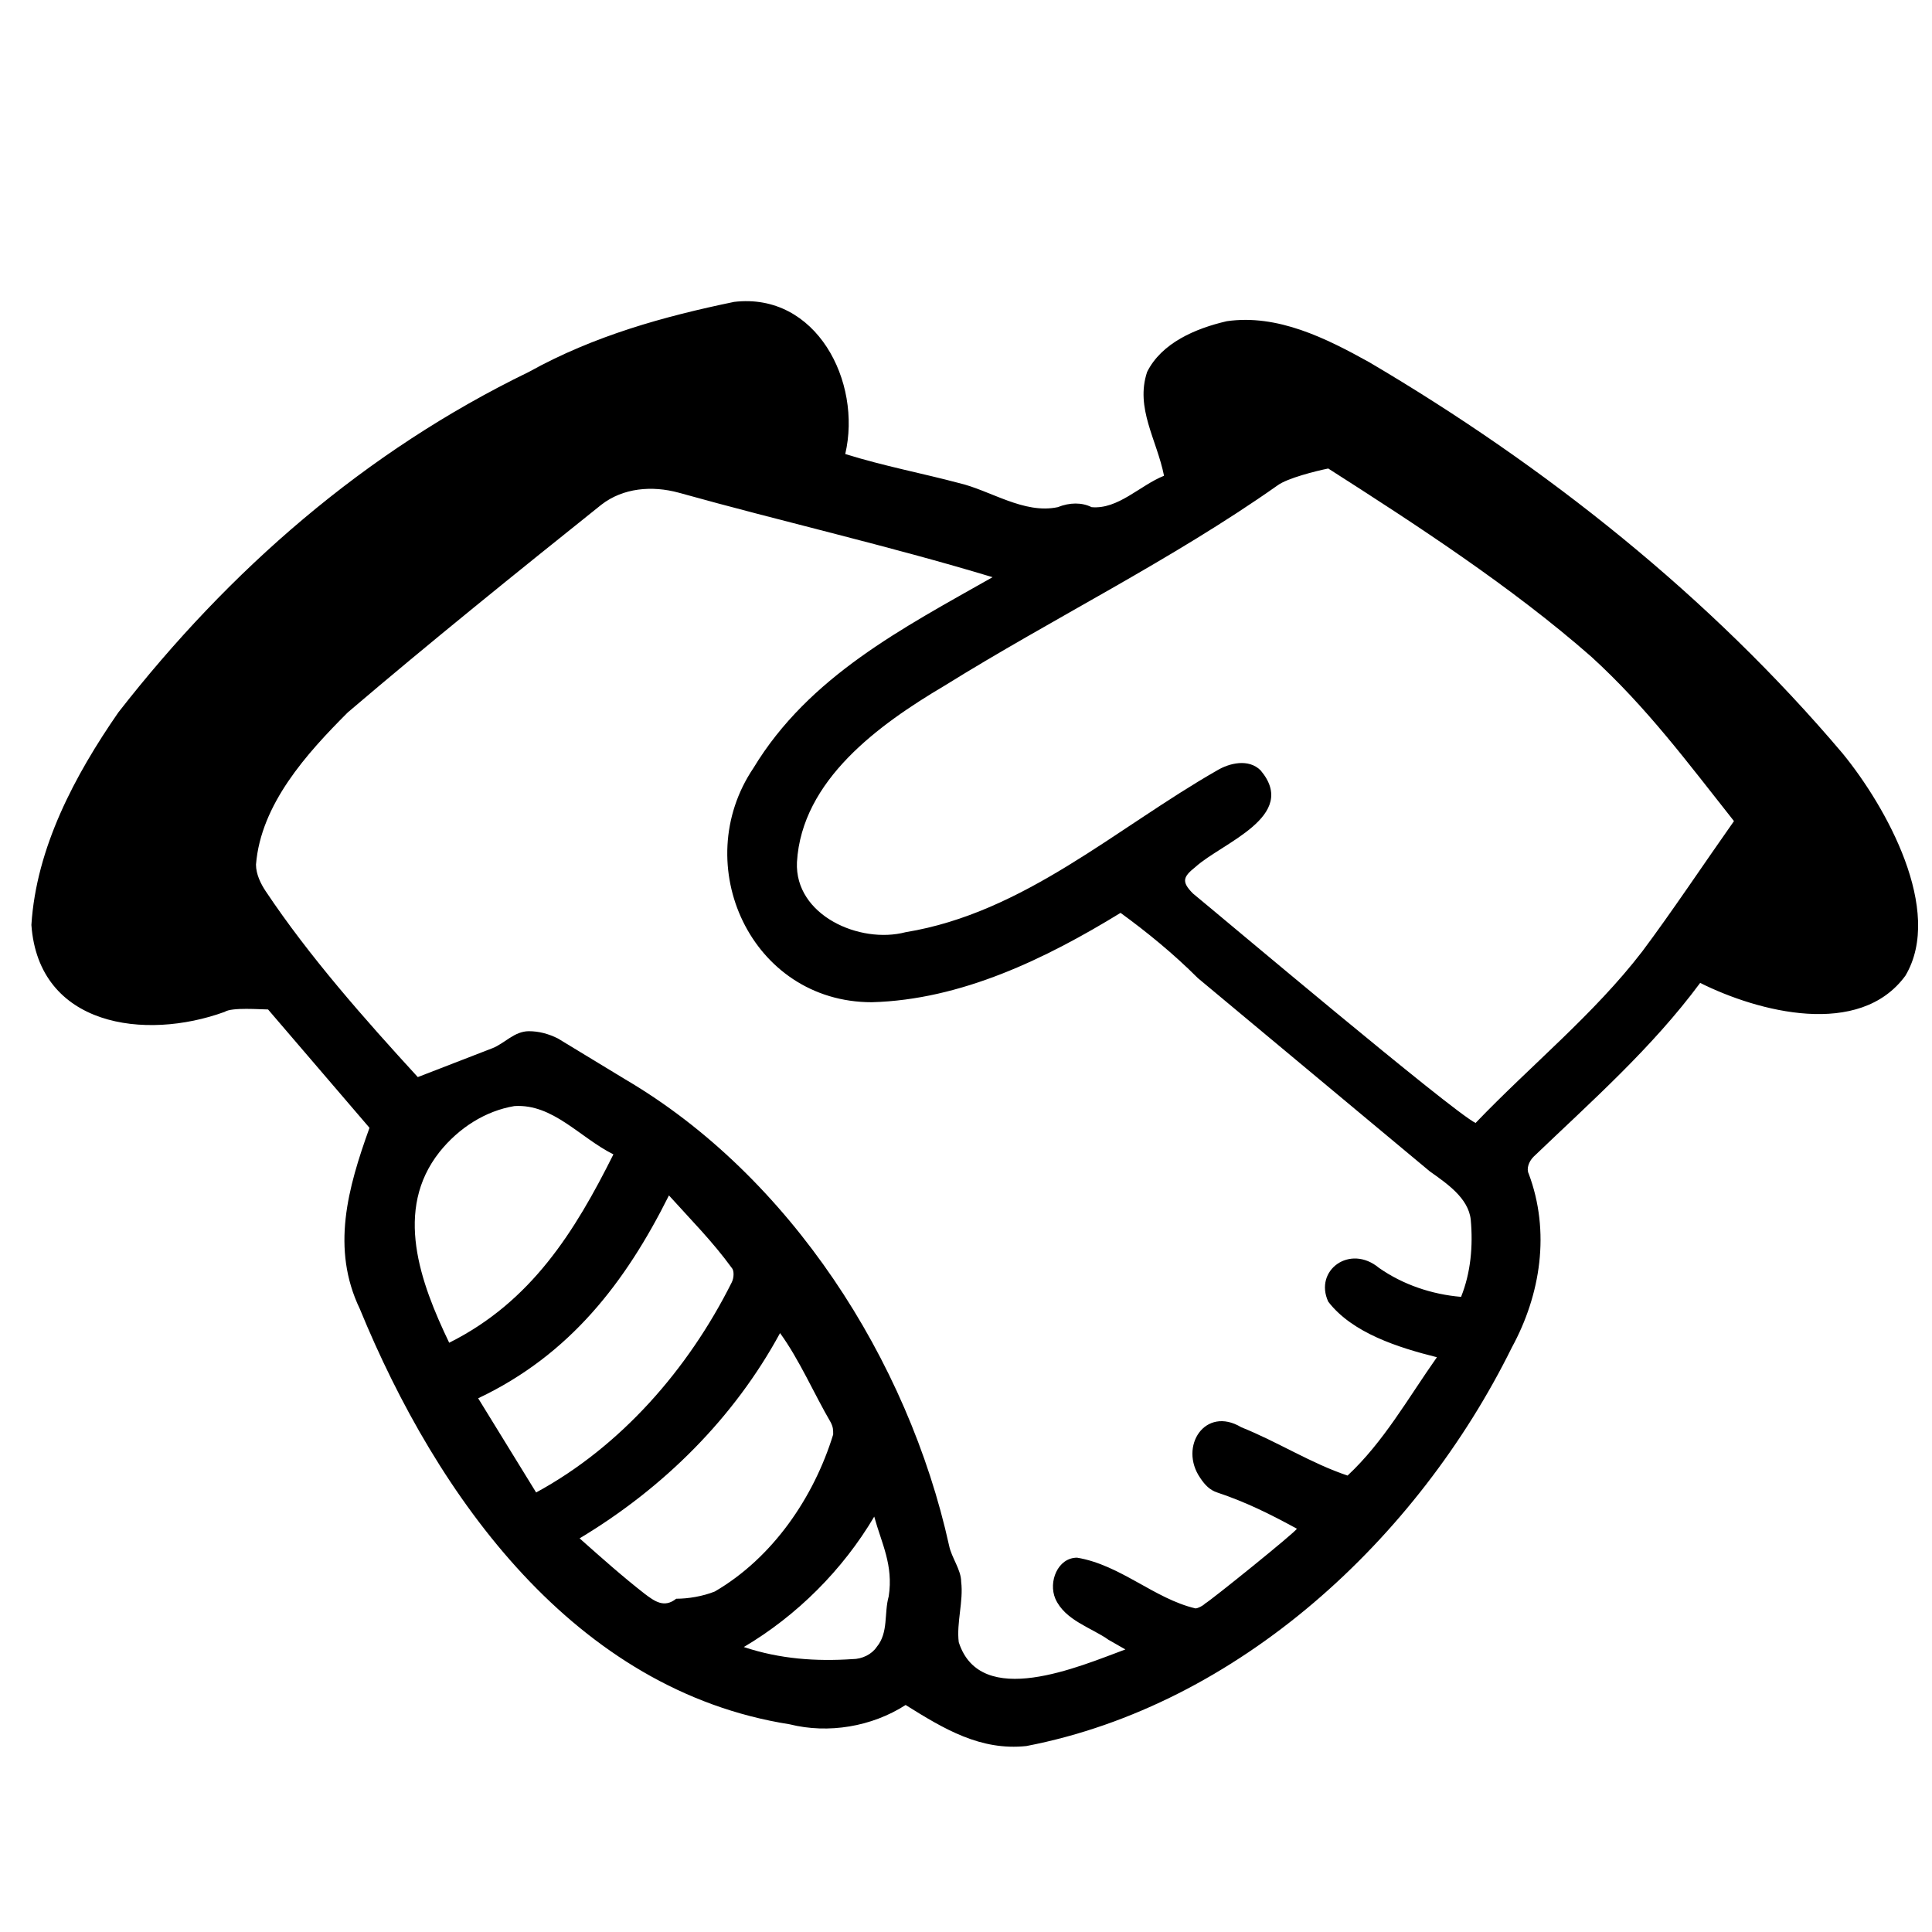 <?xml version="1.0" encoding="utf-8"?><!--Generator: Adobe Illustrator 24.3.0, SVG Export Plug-In . SVG Version: 6.00 Build 0)--><svg version="1.1" id="Layer_1" xmlns="http://www.w3.org/2000/svg" xmlns:xlink="http://www.w3.org/1999/xlink" x="0px" y="0px" viewBox="0 0 80 80" style="enable-background:new 0 0 80 80" xml:space="preserve"><path d="M30.4,12.5c3.4-0.4,5.3,3.3,4.6,6.3c1.6,0.5,3.2,0.8,4.7,1.2c1.3,0.3,2.7,1.3,4.1,1c0.5-0.2,1-0.2,1.4,0
	c1.1,0.1,2-0.9,3-1.3c-0.3-1.5-1.2-2.8-0.7-4.3c0.6-1.2,2-1.8,3.3-2.1c2.1-0.3,4.1,0.7,5.9,1.7c7.3,4.3,14.1,9.7,19.6,16.2
	c1.8,2.2,4.2,6.5,2.6,9.2c-1.9,2.6-6.1,1.5-8.5,0.3c-2,2.7-4.5,4.9-6.9,7.2c-0.2,0.2-0.3,0.5-0.2,0.7c0.9,2.4,0.5,5-0.7,7.2
	c-3.9,7.9-11.3,14.8-20.1,16.5c-1.9,0.2-3.4-0.7-5-1.7c-1.4,0.9-3.2,1.2-4.8,0.8c-8.9-1.4-14.6-9.4-17.8-17.2
	c-1.2-2.5-0.5-5,0.4-7.5l-4.2-4.9c-0.3,0-1.5-0.1-1.8,0.1c-3.3,1.2-7.7,0.6-8-3.6c0.2-3.2,1.8-6.2,3.6-8.8
	c4.6-5.9,10.2-10.8,17-14.1C24.6,13.9,27.5,13.1,30.4,12.5z M17.3,44.6c0,0,3.1-1.2,3.1-1.2c0.5-0.2,0.9-0.7,1.5-0.7
	c0.4,0,0.8,0.1,1.2,0.3l2.8,1.7c6.8,4,11.7,11.6,13.4,19.3c0.1,0.5,0.5,1,0.5,1.5c0.1,0.8-0.2,1.7-0.1,2.5c0.9,2.8,5,1,6.9,0.3
	l-0.7-0.4c-0.7-0.5-1.8-0.8-2.2-1.7c-0.3-0.7,0.1-1.7,0.9-1.7c1.8,0.3,3.2,1.7,4.9,2.1c0.1,0,0.3-0.1,0.4-0.2c0.2-0.1,3.8-3,3.8-3.1
	c-1.1-0.6-2.1-1.1-3.3-1.5c-0.3-0.1-0.5-0.3-0.7-0.6c-0.9-1.3,0.2-3,1.7-2.1c1.5,0.6,2.9,1.5,4.4,2c1.5-1.4,2.5-3.2,3.7-4.9
	c-1.6-0.4-3.5-1-4.5-2.3c-0.6-1.3,0.9-2.4,2.1-1.4c1,0.7,2.2,1.1,3.4,1.2c0.4-1,0.5-2.1,0.4-3.2c-0.1-0.9-1-1.5-1.7-2
	c0,0-9.6-8-9.6-8c-1-1-2.1-1.9-3.2-2.7c-3.1,1.9-6.6,3.6-10.3,3.7c-5,0-7.6-5.7-4.9-9.7c2.3-3.8,6.2-5.8,9.9-7.9
	c-4.3-1.3-8.7-2.3-13-3.5c-1.1-0.3-2.3-0.2-3.2,0.5c-3.5,2.8-7.1,5.7-10.5,8.6c-1.7,1.7-3.6,3.8-3.8,6.3c0,0.4,0.2,0.8,0.4,1.1
	C12.8,39.6,15.1,42.2,17.3,44.6z M55,19.4c-0.5,0.1-1.7,0.4-2.1,0.7c-4.4,3.1-9.3,5.5-13.8,8.3c-2.7,1.6-5.9,3.9-6.1,7.3
	c-0.1,2.2,2.6,3.4,4.5,2.9c4.9-0.8,8.7-4.3,12.9-6.7c0.5-0.3,1.3-0.5,1.8,0c1.6,1.9-1.6,3-2.7,4c-0.5,0.4-0.6,0.6-0.1,1.1
	c1.1,0.9,10.7,9,11.7,9.5c2.3-2.4,4.9-4.5,6.9-7.1c1.2-1.6,2.6-3.7,3.8-5.4c-1.9-2.4-3.6-4.7-5.9-6.8C62.6,24.3,58.6,21.7,55,19.4z
	 M24,63.7c0.9,0.8,1.8,1.6,2.7,2.3c0.4,0.3,0.8,0.6,1.3,0.2c0.5,0,1.1-0.1,1.6-0.3c2.4-1.4,4.1-3.9,4.9-6.5c0-0.2,0-0.3-0.1-0.5
	c-0.7-1.2-1.3-2.6-2.1-3.7C30.4,58.7,27.5,61.6,24,63.7z M27.7,49.5c-1.8,3.6-4.1,6.6-7.9,8.4l2.4,3.9c3.5-1.9,6.3-5.1,8.1-8.7
	c0.1-0.2,0.1-0.5,0-0.6C29.5,51.4,28.6,50.5,27.7,49.5z M18.6,55.6c3.4-1.7,5.2-4.6,6.8-7.8c-1.4-0.7-2.5-2.1-4.1-2
	c-1.2,0.2-2.3,0.9-3.1,1.9C16.3,50.1,17.4,53.1,18.6,55.6z M36.2,62.8c-1.3,2.2-3.2,4.1-5.4,5.4c1.5,0.5,3,0.6,4.5,0.5
	c0.4,0,0.8-0.2,1-0.5c0.5-0.6,0.3-1.4,0.5-2.1C37,64.8,36.5,63.9,36.2,62.8z"/></svg>
